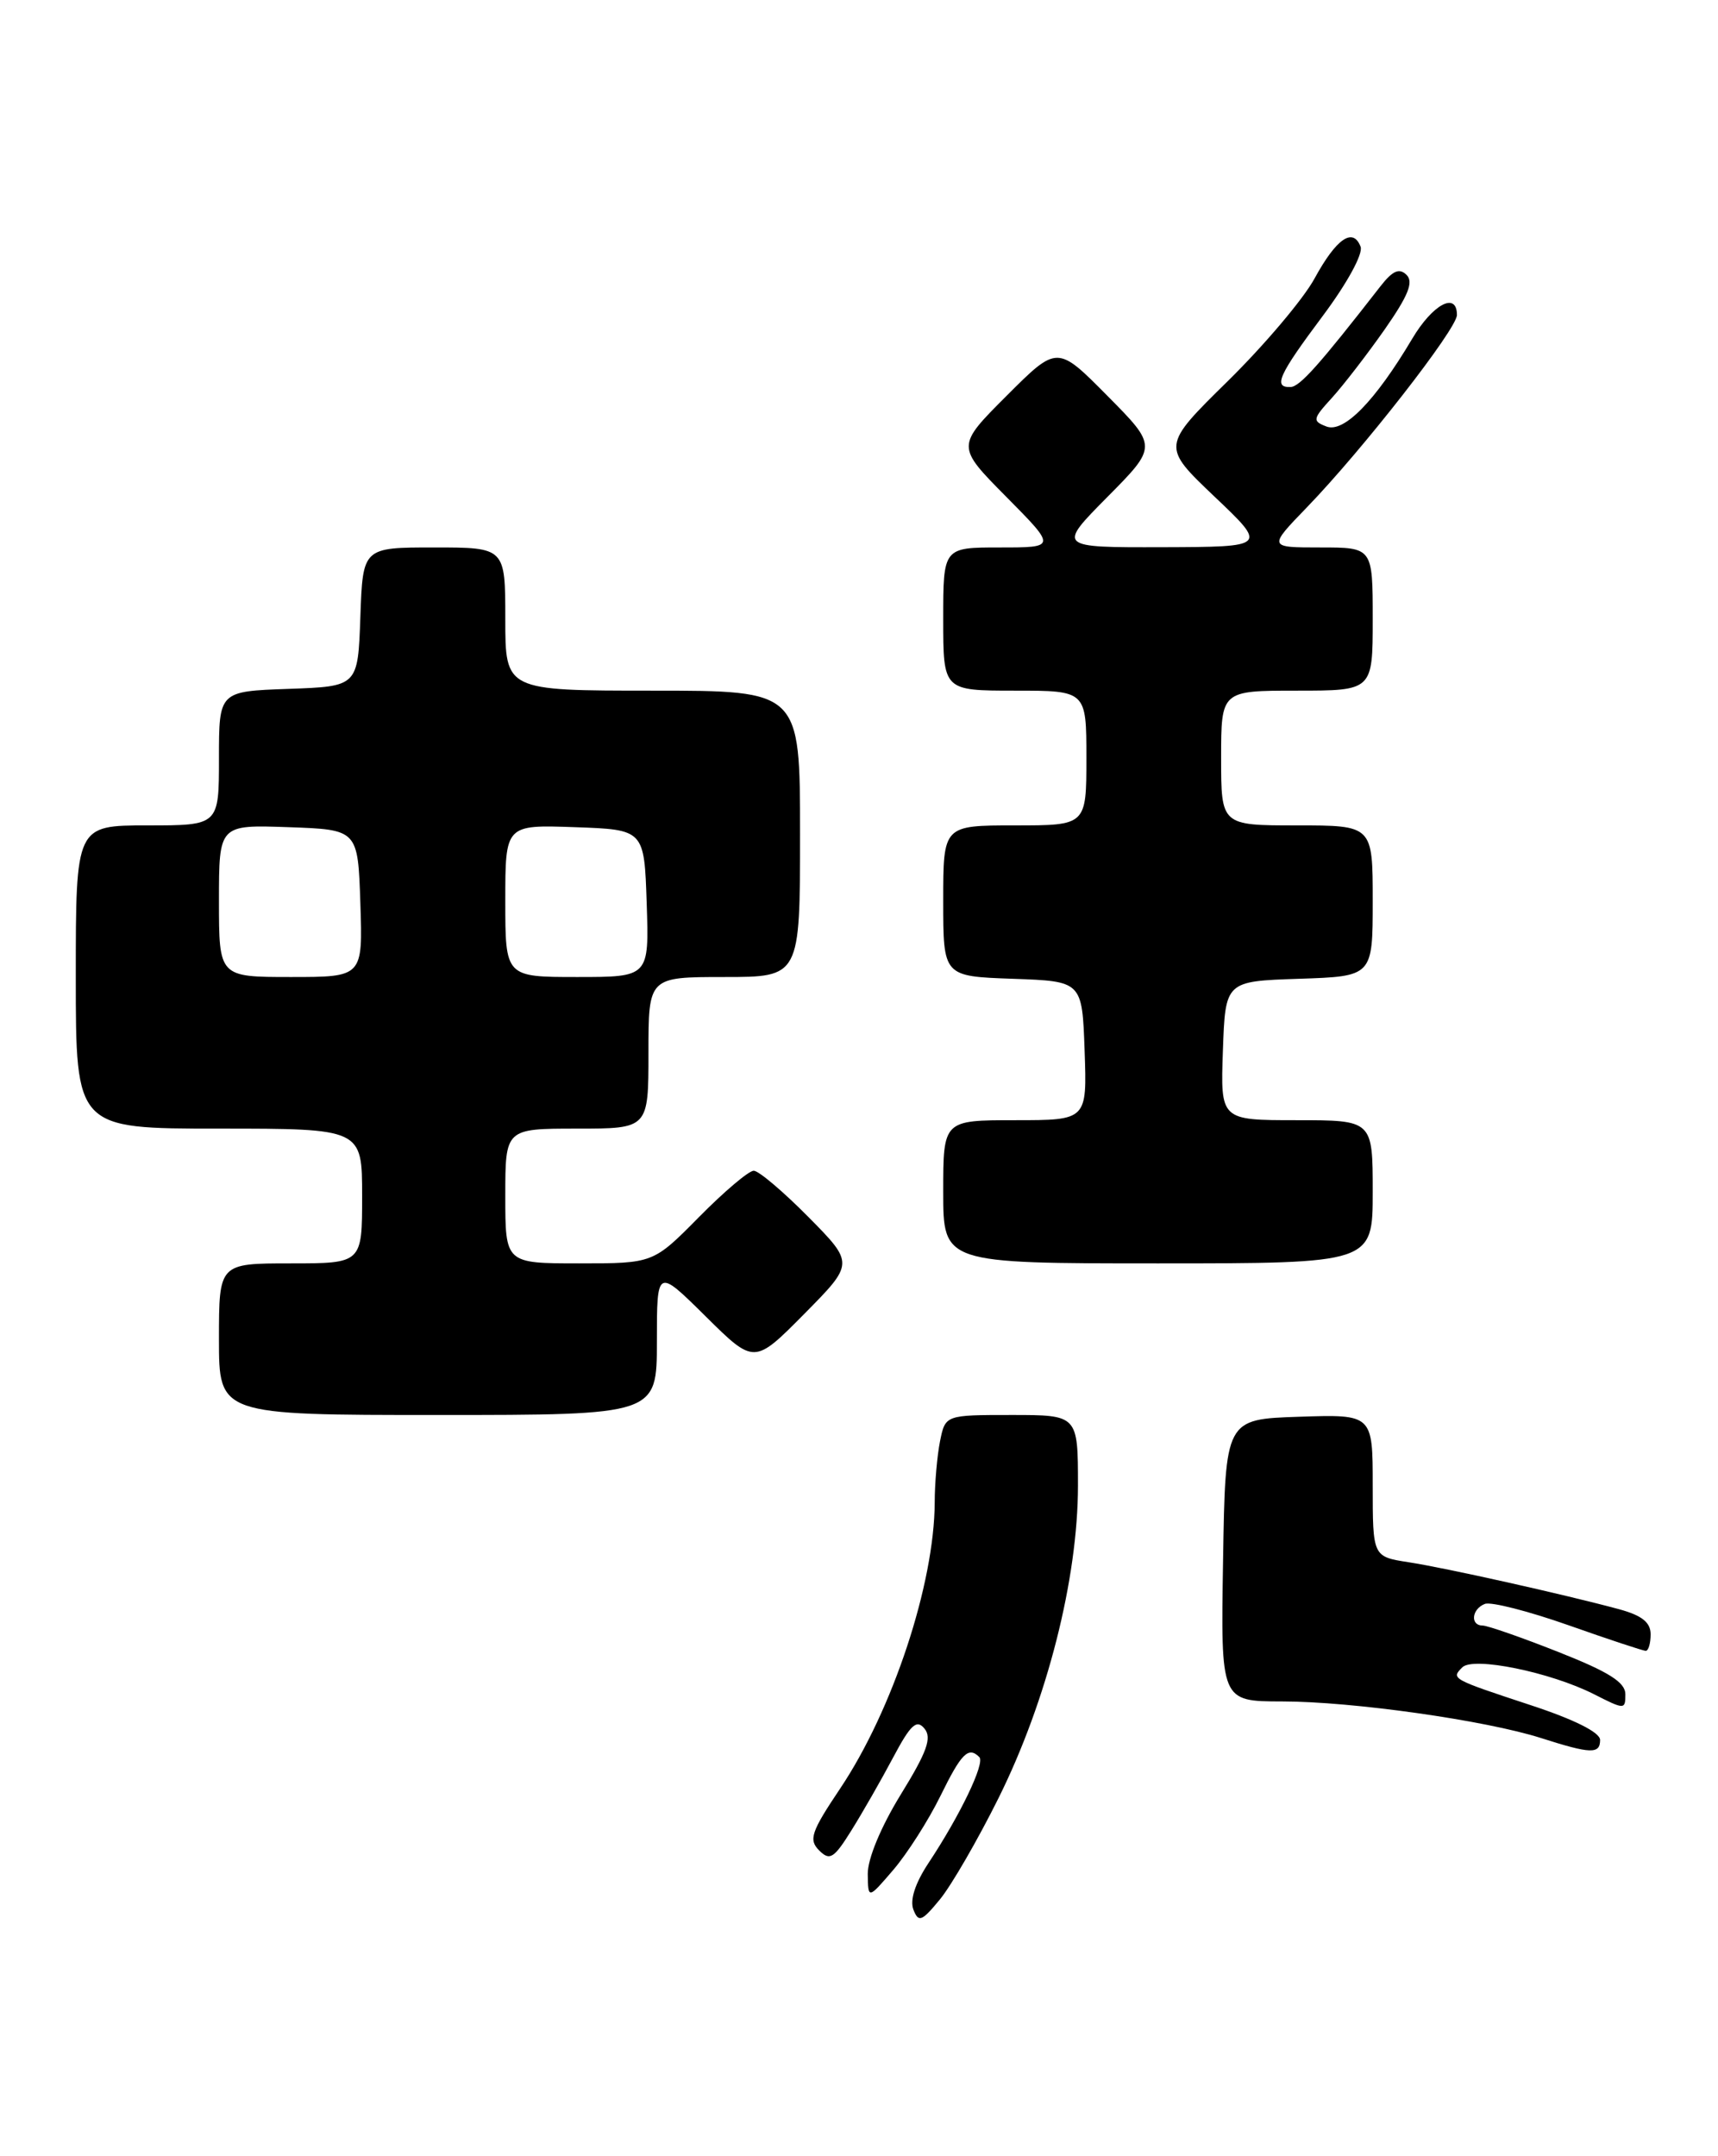 <?xml version="1.0" encoding="UTF-8" standalone="no"?>
<!DOCTYPE svg PUBLIC "-//W3C//DTD SVG 1.1//EN" "http://www.w3.org/Graphics/SVG/1.1/DTD/svg11.dtd" >
<svg xmlns="http://www.w3.org/2000/svg" xmlns:xlink="http://www.w3.org/1999/xlink" version="1.1" viewBox="0 0 204 256">
 <g >
 <path fill="currentColor"
d=" M 118.56 213.50 C 124.33 201.90 128.00 187.47 128.00 176.37 C 128.00 168.00 128.00 168.00 120.12 168.00 C 112.25 168.00 112.25 168.00 111.62 171.12 C 111.28 172.84 110.99 176.11 110.99 178.38 C 110.95 188.06 106.00 203.05 99.75 212.37 C 96.31 217.50 96.00 218.43 97.27 219.70 C 98.53 220.96 99.02 220.66 101.10 217.32 C 102.41 215.22 104.64 211.33 106.05 208.67 C 108.13 204.75 108.84 204.10 109.77 205.23 C 110.68 206.32 110.08 208.00 106.96 213.06 C 104.59 216.92 103.02 220.70 103.04 222.50 C 103.08 225.50 103.08 225.50 106.08 222.00 C 107.73 220.07 110.24 216.14 111.66 213.25 C 114.16 208.15 114.99 207.32 116.29 208.62 C 116.99 209.32 114.02 215.51 110.25 221.20 C 108.67 223.59 108.02 225.59 108.46 226.73 C 109.07 228.29 109.45 228.14 111.62 225.50 C 112.97 223.85 116.10 218.45 118.56 213.50 Z  M 190.00 206.58 C 190.00 205.69 186.93 204.15 181.75 202.45 C 172.33 199.34 172.28 199.32 173.64 197.96 C 174.94 196.66 184.08 198.53 189.25 201.14 C 192.91 203.00 193.00 203.00 193.00 201.16 C 193.00 199.74 191.05 198.51 185.05 196.14 C 180.68 194.41 176.63 193.00 176.05 193.00 C 174.55 193.00 174.75 191.03 176.32 190.43 C 177.04 190.15 181.50 191.29 186.24 192.96 C 190.97 194.63 195.10 196.00 195.42 196.00 C 195.74 196.00 196.00 195.12 196.00 194.04 C 196.00 192.62 194.96 191.80 192.25 191.06 C 185.77 189.31 171.68 186.16 167.25 185.48 C 163.00 184.82 163.00 184.82 163.00 176.37 C 163.00 167.92 163.00 167.92 154.25 168.21 C 145.50 168.50 145.50 168.50 145.23 185.25 C 144.95 202.00 144.95 202.00 152.23 202.01 C 160.57 202.01 176.39 204.25 183.00 206.36 C 188.90 208.25 190.00 208.28 190.00 206.58 Z  M 78.00 159.28 C 78.00 150.56 78.00 150.56 83.78 156.28 C 89.56 162.00 89.56 162.00 95.50 156.00 C 101.43 150.00 101.43 150.00 96.00 144.50 C 93.01 141.48 90.09 139.00 89.50 139.00 C 88.91 139.00 85.99 141.47 83.00 144.50 C 77.57 150.00 77.57 150.00 68.78 150.00 C 60.00 150.00 60.00 150.00 60.00 142.00 C 60.00 134.00 60.00 134.00 68.50 134.00 C 77.00 134.00 77.00 134.00 77.00 125.00 C 77.00 116.00 77.00 116.00 86.00 116.00 C 95.00 116.00 95.00 116.00 95.00 99.00 C 95.00 82.00 95.00 82.00 77.50 82.00 C 60.00 82.00 60.00 82.00 60.00 73.50 C 60.00 65.00 60.00 65.00 51.54 65.00 C 43.08 65.00 43.08 65.00 42.79 73.25 C 42.50 81.50 42.50 81.50 34.25 81.79 C 26.00 82.08 26.00 82.08 26.00 90.04 C 26.00 98.00 26.00 98.00 17.50 98.00 C 9.00 98.00 9.00 98.00 9.00 116.00 C 9.00 134.00 9.00 134.00 26.00 134.00 C 43.00 134.00 43.00 134.00 43.00 142.00 C 43.00 150.00 43.00 150.00 34.50 150.00 C 26.00 150.00 26.00 150.00 26.00 159.00 C 26.00 168.00 26.00 168.00 52.00 168.00 C 78.00 168.00 78.00 168.00 78.00 159.28 Z  M 163.00 141.50 C 163.00 133.00 163.00 133.00 153.96 133.00 C 144.92 133.00 144.92 133.00 145.21 124.75 C 145.50 116.50 145.50 116.50 154.25 116.21 C 163.00 115.92 163.00 115.92 163.00 106.96 C 163.00 98.00 163.00 98.00 154.00 98.00 C 145.00 98.00 145.00 98.00 145.00 90.00 C 145.00 82.00 145.00 82.00 154.00 82.00 C 163.00 82.00 163.00 82.00 163.00 73.50 C 163.00 65.00 163.00 65.00 156.79 65.00 C 150.58 65.00 150.58 65.00 155.17 60.25 C 161.80 53.40 173.00 39.05 173.00 37.40 C 173.00 34.58 170.12 36.11 167.67 40.25 C 163.29 47.62 159.57 51.43 157.51 50.64 C 155.81 49.99 155.86 49.75 158.17 47.22 C 159.53 45.72 162.34 42.08 164.41 39.13 C 167.23 35.09 167.88 33.48 167.01 32.63 C 166.15 31.79 165.37 32.13 163.91 34.00 C 156.65 43.33 154.35 45.91 153.25 45.95 C 151.14 46.03 151.81 44.54 157.06 37.52 C 159.96 33.64 161.88 30.13 161.56 29.29 C 160.66 26.95 158.68 28.32 156.09 33.07 C 154.76 35.51 150.13 40.98 145.80 45.24 C 137.93 52.98 137.93 52.98 144.21 58.96 C 150.50 64.93 150.50 64.93 138.03 64.97 C 125.56 65.00 125.56 65.00 131.50 59.00 C 137.44 53.00 137.44 53.00 131.49 46.99 C 125.54 40.98 125.54 40.98 119.54 46.98 C 113.54 52.98 113.54 52.98 119.49 58.99 C 125.44 65.00 125.44 65.00 118.72 65.00 C 112.00 65.00 112.00 65.00 112.00 73.50 C 112.00 82.00 112.00 82.00 120.50 82.00 C 129.00 82.00 129.00 82.00 129.00 90.00 C 129.00 98.00 129.00 98.00 120.50 98.00 C 112.00 98.00 112.00 98.00 112.00 106.96 C 112.00 115.92 112.00 115.92 120.25 116.21 C 128.50 116.50 128.50 116.50 128.79 124.75 C 129.08 133.00 129.08 133.00 120.54 133.00 C 112.00 133.00 112.00 133.00 112.00 141.50 C 112.00 150.00 112.00 150.00 137.50 150.00 C 163.00 150.00 163.00 150.00 163.00 141.50 Z  M 26.00 106.96 C 26.00 97.92 26.00 97.92 34.25 98.21 C 42.50 98.50 42.50 98.50 42.79 107.25 C 43.08 116.00 43.08 116.00 34.54 116.00 C 26.00 116.00 26.00 116.00 26.00 106.96 Z  M 60.00 106.96 C 60.00 97.92 60.00 97.92 68.25 98.21 C 76.50 98.50 76.50 98.50 76.79 107.25 C 77.08 116.00 77.08 116.00 68.54 116.00 C 60.00 116.00 60.00 116.00 60.00 106.96 Z "/>
</g>
</svg>